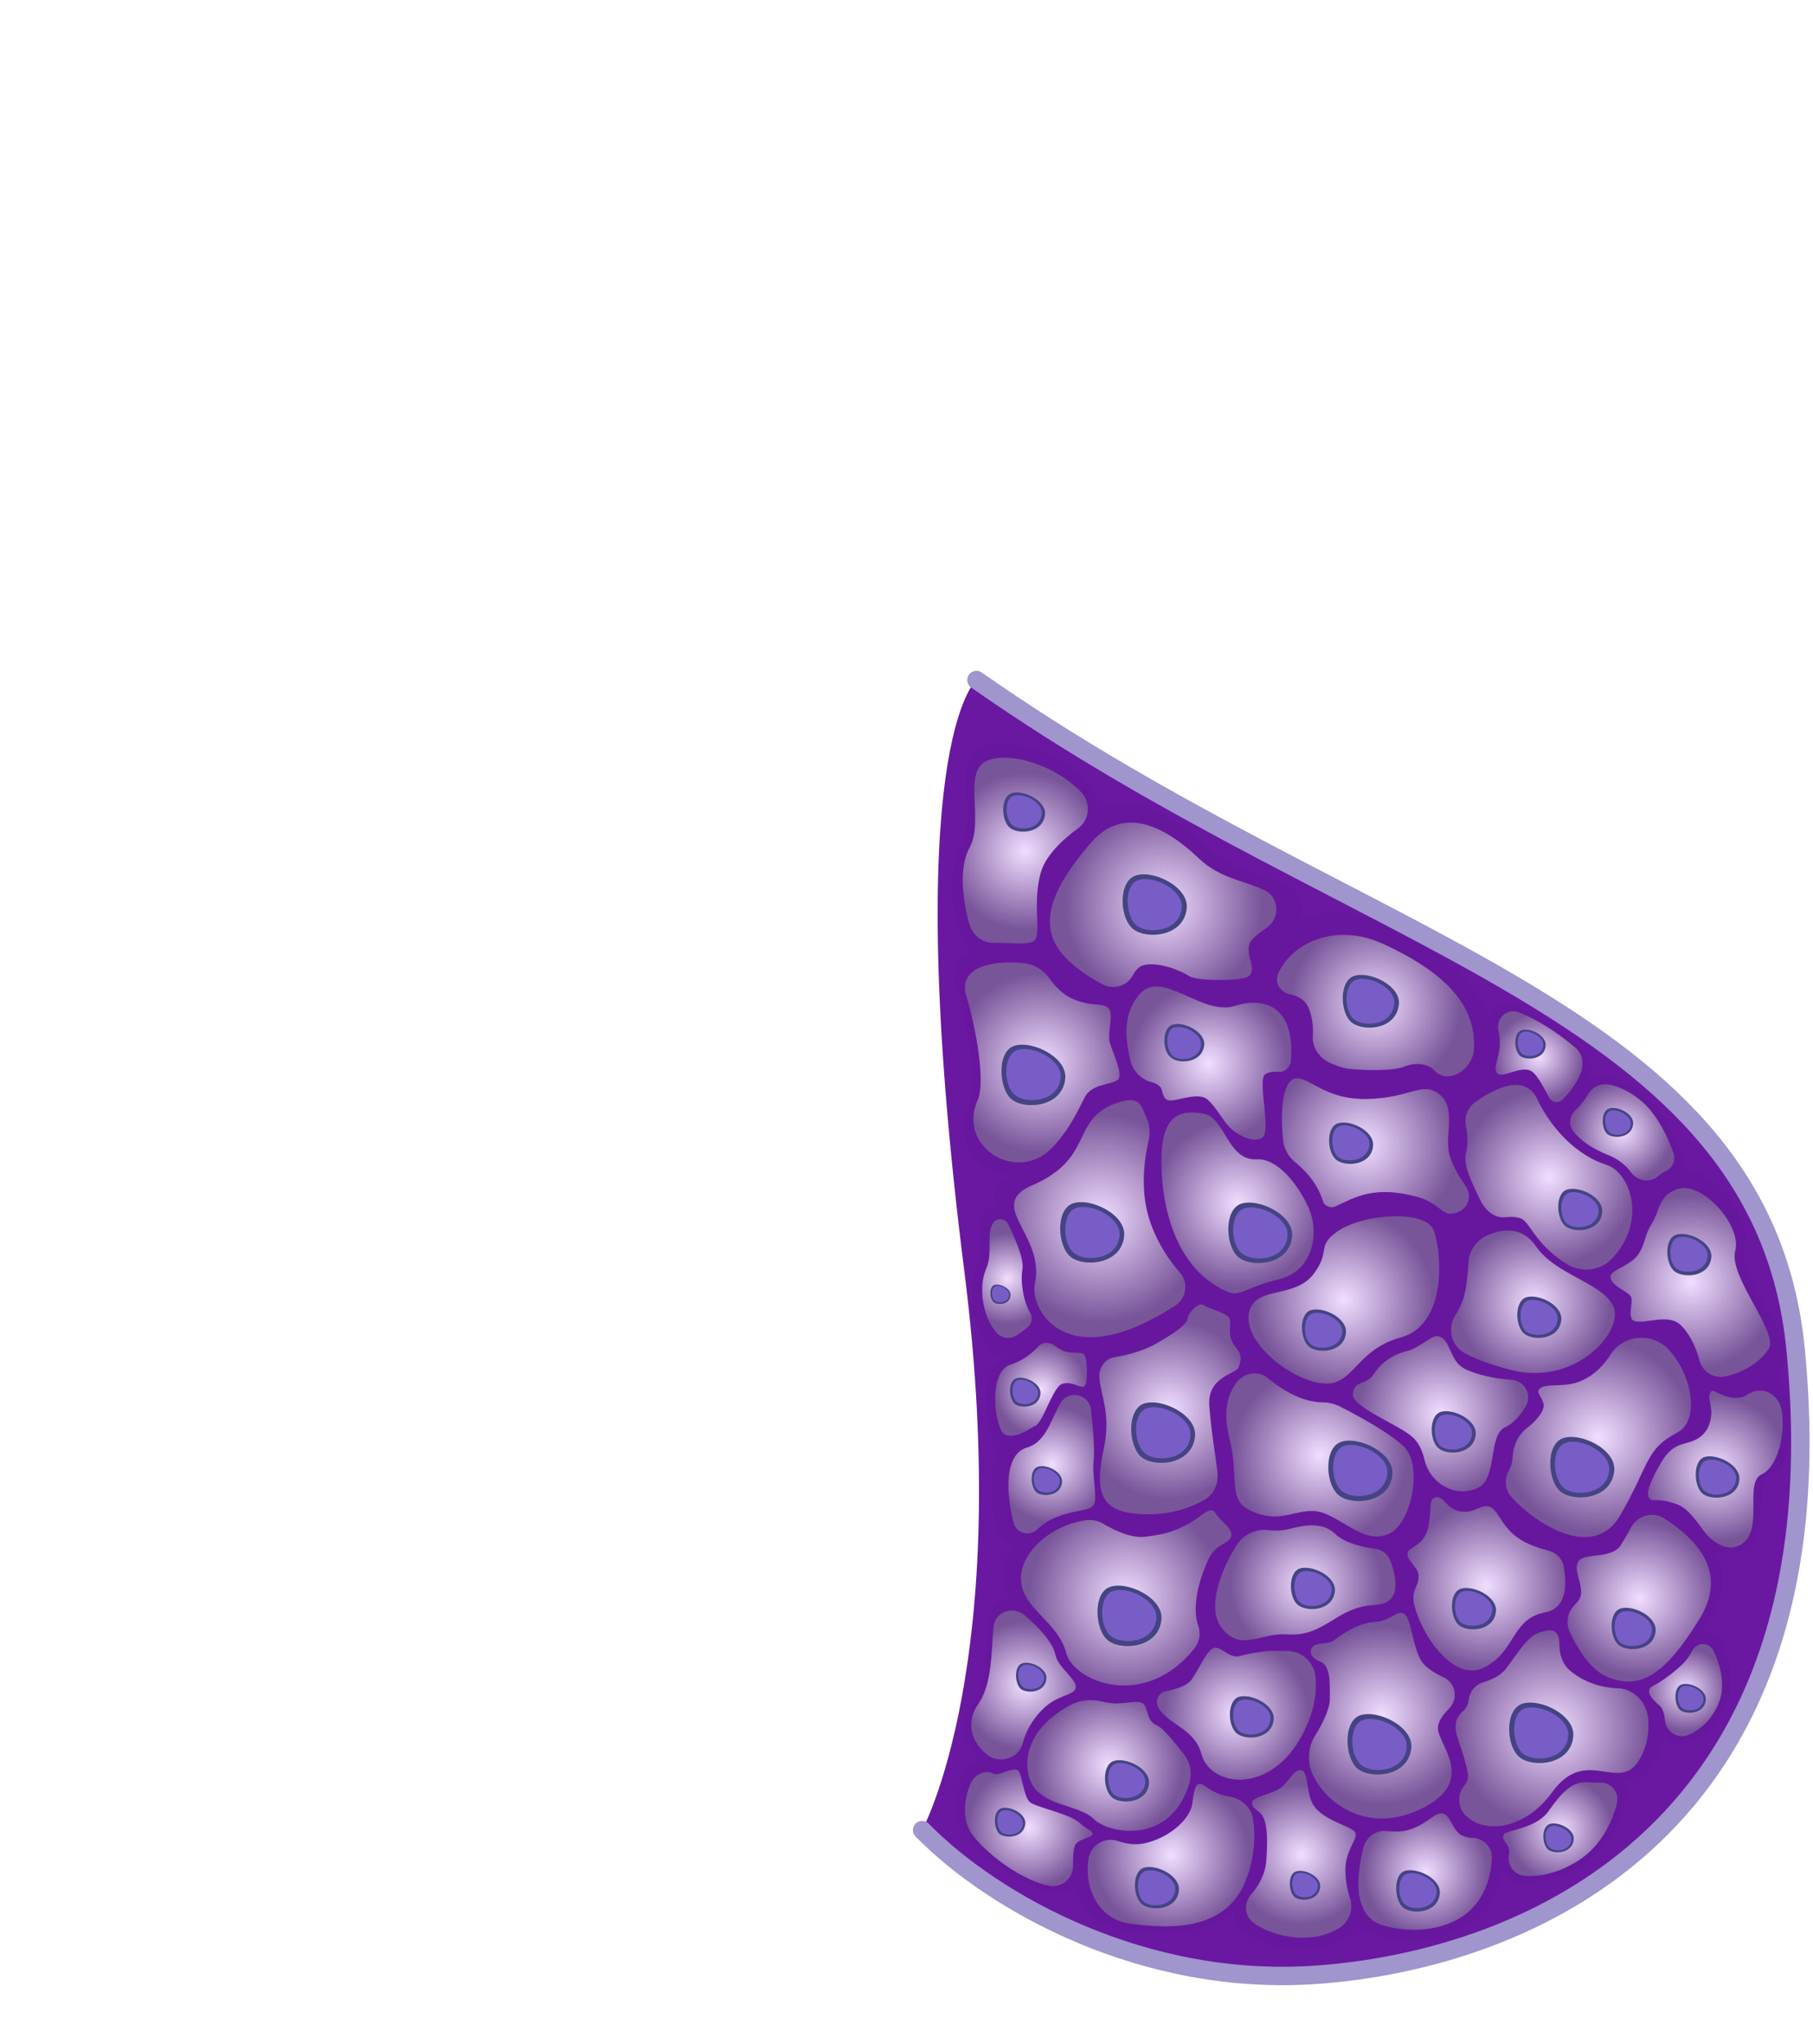 <svg width="394" height="444" viewBox="0 0 394 444" fill="none" xmlns="http://www.w3.org/2000/svg">
<path d="M200.4 397.5C216.1 413.5 248.9 431.7 286.4 428.9C331.4 425.5 400.6 397.7 390.2 292.9C382.8 218.6 296.6 206.8 212.2 147.7C212.2 147.7 195.1 161.7 209.6 276.4C220.3 361.1 200.4 397.5 200.4 397.5Z" fill="#6A18A1"/>
<path opacity="0.57" d="M386 298.2C386.8 297.4 387.4 296.6 387.9 295.8C390.4 291.5 377.3 276.9 379.2 270.3C381 264.1 371.7 253.5 365.4 253.9C365.9 253 366 252 365.6 251C364.5 247.9 362.7 243.7 359.9 240.3C356.8 236.4 352.8 234.3 349.6 233.6C348.1 233.3 346.6 233.6 345.4 234.5C346.1 232.1 346 229.7 343.8 227.8C339.5 224 333.5 219.8 328.6 218.1C326.5 217.4 324.5 218.6 323.7 220.6C320.3 212.4 312.2 206.1 300.7 200.6C294 197.4 287.8 197.6 282.9 199.5C283.7 196.8 282.7 193.7 279.9 192.4C275.1 190.1 268 189.3 262.4 183.9C254.1 176 245.5 171.9 238.3 175.5C238.7 173.6 238.2 171.5 236.7 170C229.8 163 218.8 160.1 213.4 162C206.6 164.4 212.5 177.1 208.7 184C205.9 189 206.9 197.4 208.7 203.3C209.2 204.8 210.1 206.1 211.4 206.9C208.4 208.1 206.6 210.3 207.7 214.1C210.3 223 212.5 235.9 210.4 240.1C210 240.8 209.8 241.7 209.6 242.6C208.3 249.7 213.9 255 220.1 255.4C216.2 257.2 215.6 259.3 216.3 261.9C215.4 261.8 214.4 262.1 213.8 263C211.9 266 214 271.5 212.1 275.8C210.1 280.5 211.1 288.8 215.6 293.5C216.5 294.4 217.7 294.9 218.9 294.9C218.7 295 218.5 295.1 218.2 295.1C213.7 296.5 213.2 305.3 215.4 311.6C216 313.2 216.9 313.7 218.2 313.7C214.3 317.1 214.9 326 216.8 332.9C217.2 334.5 218.6 335.5 220 335.7C218.5 337.9 217.7 340.3 217.9 342.6C218.1 344.5 218.8 346.1 219.8 347.6C217.5 347.4 215.1 349 214.9 351.6C214.3 358 214.6 365.6 211.2 370.4C207.9 375.1 209.8 379.8 213.2 382.6C211.6 382.7 210 383.7 209.3 385.2C207.7 388.8 207.3 393.6 208.8 396.9C210.6 400.8 220.5 409.5 229.1 411.2C230.9 411.6 232.6 410.9 233.7 409.7C234.9 414.4 238.2 418.5 243.7 419.2C252.3 420.4 261.9 420.5 268.2 415.2C268 416.9 268.8 418.7 270.4 419.8C275.6 423.3 285.3 425.4 292.5 421C293.7 420.3 294.5 419.2 295.1 418C296 419 297.3 419.8 298.8 420.3C307.3 422.8 323.3 422.1 326.6 406.8C327.3 407.9 328.5 408.7 329.9 408.9C333.7 409.3 339.1 408.1 344 404.9C349.5 401.3 352.5 395.3 353.6 390.3C354 388.7 353.4 387.1 352.2 386.1C355.1 386.5 357.6 386.4 359.6 383.1C360.8 381.1 361.4 379 361.7 376.9C362.9 378.6 365.1 379.4 367.2 378.5C370.4 377.1 373.5 374.2 375.3 369.8C377.1 365.3 375.7 360 373.9 356.2C373.1 354.5 371.2 354 369.7 354.7C370.3 353.8 370.8 352.9 371.4 352C375 346.3 375 341.4 373.1 337.3C387.9 338.3 379.4 322.5 385.2 319.9C390.7 318 389.9 302.6 386 298.2Z" fill="#64179C"/>
<path d="M316.2 285.8C314.5 288.6 315.4 292.3 318.3 293.9C320.5 295.1 323.8 296.4 328.5 297.6C342.9 301.1 353 288.8 350.6 283.7C348.2 278.6 338 276.9 333.8 270.7C330.9 266.5 326.9 266.8 323.5 268.2C321 269.2 319.2 271.6 319.1 274.4C319 276.7 318.7 279.6 318.1 281.8C317.6 283.3 317 284.6 316.2 285.8Z" fill="url(#paint0_radial_3944:257994)"/>
<path d="M315.5 263.6C318.6 263.4 320.2 260.2 318.6 257.8C316.9 255.2 315.2 252.6 314.8 249.8C314.2 245.8 316.4 240.4 312.7 237.6C309 234.8 306.6 238.5 297.1 238.7C287.6 238.9 284.3 233.5 281.3 234.3C278.7 235 278.1 241.9 278.9 248C279.1 249.6 280 251.2 281.3 252.3C283.3 253.9 286.2 256.7 287.5 260.9C287.8 262 289.2 262.5 290.3 262C294.4 260.1 298.7 257.3 308.5 260.1C311.7 261.1 313 263 314.7 263.6C314.8 263.6 315.1 263.6 315.5 263.6Z" fill="url(#paint1_radial_3944:257994)"/>
<path d="M287.6 304.6C288.9 304.6 290.3 305 291.4 305.6C295 307.4 301.9 311.2 305 314.1C309.3 318.1 306.8 330.6 302.1 333C297.3 335.4 293.6 331.3 288.3 328.9C283 326.5 279.5 331.1 272.9 328.6C266.3 326.2 269.5 321.9 267.2 312.5C265.7 306.5 266.8 302.8 268.8 300.2C270.4 298.1 273.6 297.6 275.6 299.4C278.4 301.7 282.8 304.6 287.6 304.6Z" fill="url(#paint2_radial_3944:257994)"/>
<path d="M328.5 299.7C331.3 299.9 333 302.9 331.6 305.4C330.5 307.3 328.9 309.2 327.1 310C323.3 311.8 325.5 321.3 321.1 323.2C320.9 323.3 320.6 323.4 320.4 323.5C315.7 325.1 310.8 322 309.6 317.2C309.2 315.4 308.4 313.3 306.8 312C303.8 309.4 293.8 305.6 294 302.8C294.3 299.6 296.8 301.1 298.5 298.5C300.2 295.9 302.7 294.2 305.6 293.5C308.5 292.8 311.1 290 312.4 290.2C315.5 290.8 314.8 295.7 318.5 297.4C321 298.6 325 299.5 328.5 299.7Z" fill="url(#paint3_radial_3944:257994)"/>
<path d="M264.6 320C264.8 322.4 263.7 324.8 261.5 325.9C258.8 327.4 254.6 329 249.2 328.9C239.4 328.8 237.7 324.8 239.9 314.5C241.5 307 239.1 302.8 238.9 299.1C238.8 297 240.2 295.1 242.2 294.8C244.6 294.4 248.4 293.5 251.3 291.8C255.9 289.2 258 287.5 258.1 286.3C258.2 285.1 260.6 282.7 261.6 283.5C262.6 284.2 266 285 267 286.1C267.9 287.2 266.7 288.8 267.7 291.3C268.5 293.1 270.6 293.9 269.1 297.1C268.5 298.4 262.4 299.1 262.8 305.2C263.2 310.8 264.2 316.4 264.6 320Z" fill="url(#paint4_radial_3944:257994)"/>
<path d="M298.9 336.4C300.4 336.6 301.6 337.6 302.1 338.9C303.4 342.3 304.9 348.3 298.8 348.6C290.2 349 288.1 355.6 279.6 355C273.9 354.6 269.6 358.9 265.5 353.6C262.2 349.4 265.2 341.1 268.9 335.4C270.3 333.3 272.8 332.1 275.3 332.3C276.7 332.5 278.4 332.5 279.7 332.2C282.9 331.4 287.1 330.3 290.1 333.1C292.2 335.2 296.4 336.1 298.9 336.4Z" fill="url(#paint5_radial_3944:257994)"/>
<path d="M350 294.2C352.8 289.9 358.9 289.3 362.5 293C367.8 298.5 369.4 308.6 364.6 311.1C357.4 314.9 358.7 317.8 352 329.3C346.3 338.9 334.1 331.3 328.5 325.2C327.1 323.7 326.9 321.4 327.8 319.6C328.3 318.7 328.7 317.6 328.7 316.6C328.8 313.8 330.2 311.4 331.8 310.2C333.4 309 336 306.4 335.4 304.7C334.8 303 334 302.6 334.4 301.9C335.4 300.1 340 301.7 343.9 299.8C346.4 298.7 348.6 296.5 350 294.2Z" fill="url(#paint6_radial_3944:257994)"/>
<path d="M336.5 336.8C338.2 337.2 339.5 338.5 339.8 340.2C340.5 343.7 340.7 349.3 335.8 350.2C328.4 351.6 329.5 358.7 322.5 362.2C316.2 365.4 309.1 355.8 307.3 348.4C307 347.1 307.2 345.7 307.8 344.5C308.3 343.4 308.6 342 307.8 340.8C306.3 338.7 305.5 338.1 306 337C306.5 336 309.8 335.5 310.5 331.2C311.2 326.9 310.4 325.6 312.1 325.2C313.7 324.8 314.3 327.8 317.4 328.3C320.5 328.7 321.6 326.8 323.5 327.2C325.5 327.6 326.1 331.3 329.7 333.9C331.9 335.5 334.6 336.3 336.5 336.8Z" fill="url(#paint7_radial_3944:257994)"/>
<path d="M313.7 364.3C316.3 365.5 317 368.9 315 371C313.9 372.2 312.7 373.4 312.5 375.1C312.1 378.8 322 387.2 307.7 393.4C297.4 397.8 288.9 392.3 285.6 386.1C284 383.2 284.1 379.6 285.9 376.8C287.3 374.6 288.9 371.4 289 369.2C289 365.4 289.2 361.8 286.9 360.9C284.5 360 284.7 358.5 285.1 357.9C286.1 356.5 288.4 357.4 290 356.2C291.5 355 295.5 352.4 298.7 352.3C301.9 352.2 303.4 349.9 304.9 350.4C306.9 351.2 306.9 358.3 309.2 361.2C310.3 362.5 312.1 363.6 313.7 364.3Z" fill="url(#paint8_radial_3944:257994)"/>
<path d="M340.4 274.5C343.6 276.5 347.7 276.1 350.3 273.4C358 265.3 354.4 254.7 349.1 253C343 251.1 337.3 245.5 334.1 238.8C331.6 233.3 325.4 236 320.7 239.3C319 240.5 318.1 242.6 318.6 244.7C318.9 246.4 319.1 248.4 318.6 250.3C317.8 253 320.1 257.3 321.7 260.7C322.8 262.9 324.7 264.6 327.1 264.4C328.7 264.2 330.5 264.3 331.3 265.2C333 266.8 334.3 270.6 340.4 274.5Z" fill="url(#paint9_radial_3944:257994)"/>
<path d="M354.5 331.7C355.9 329.1 359.3 328.2 361.8 329.9C368.9 334.5 375.6 341.5 369.3 351.7C361.5 364.3 356.4 366.8 349.7 364.4C345.7 362.9 342.8 358.1 341.1 354.4C340.2 352.3 340.7 350 342.4 348.4C343 347.8 343.5 347.1 343.6 346.1C343.7 343.3 341.8 340.7 343.1 339C344.4 337.3 350 338.6 352.1 335.8C352.8 334.7 353.7 333.2 354.5 331.7Z" fill="url(#paint10_radial_3944:257994)"/>
<path d="M351.5 366.7C355.1 366.8 358 369.8 358.2 373.5C358.4 376.3 358 379.4 356.2 382.3C351.9 389.6 344.7 379 337.3 389.3C331.4 397.4 322.5 398.5 318.4 394.2C316.8 392.5 316.7 389.8 318.1 388C318.7 387.3 319.2 386.3 319 385.2C318.5 382.6 317.8 380.6 316.8 377.6C315.8 374.6 316.4 373 318.2 371.4C318.8 370.8 319.1 370 319.2 369.1C319.4 367.4 320.6 365.9 322.3 365.4C324 364.9 326.1 364 327.3 362.4C329.9 359 331.9 355.4 334.7 354.5H334.8C336.8 353.9 338.9 353.4 338.9 357.4C338.9 359.2 339.5 361.2 340.8 362.5C343.1 364.6 346.7 366.5 351.5 366.7Z" fill="url(#paint11_radial_3944:257994)"/>
<path d="M316.4 233.4C318.6 232.4 320.1 230.3 320.3 228.1C321 218.1 313.6 211.1 301 205.2C290 200 280.6 205.1 277.8 211.4C276.9 213.4 278.2 215.6 280.5 216C282 216.3 283.7 217.1 284.5 219.2C285.3 221.3 285.4 223.4 285.3 225C285.1 227.4 286.6 229.7 288.9 230.8C290.2 231.4 291.6 231.9 292.7 232.1C295.9 232.5 302.6 232.7 305.1 231.7C307 230.9 310.1 230.6 312 232.8C313 233.8 314.8 234.1 316.4 233.4C316.3 233.4 316.3 233.4 316.4 233.4Z" fill="url(#paint12_radial_3944:257994)"/>
<path d="M216.1 204.8C213.6 204.9 211.4 203.2 210.7 200.8C209.2 195.6 208.3 188.5 210.7 184.1C214 178.1 208.9 167.2 214.8 165.1C219.5 163.4 228.9 165.9 234.9 172C237.1 174.3 236.9 178 234.3 179.9C231 182.3 226.9 186 226 190.2C224.3 197.5 226.6 203.4 224.5 204.5C222.9 205.3 219.3 204.7 216.1 204.8Z" fill="url(#paint13_radial_3944:257994)"/>
<path d="M336.6 238.3C337.2 239.5 338.7 239.7 339.6 238.8C342.2 236.1 346.2 230.9 342.3 227.5C338.8 224.5 333.8 221.2 329.8 219.8C327.5 219 325.1 221.2 325.6 223.7C325.9 225 326 226.3 325.9 227.5C325.5 230.7 324.3 232.4 325.6 233.3C326.9 234.1 330.9 231.2 333 232.8C334.2 233.7 335.6 236.4 336.6 238.3Z" fill="url(#paint14_radial_3944:257994)"/>
<path d="M369.3 295.4C369.9 297.8 372.2 299.4 374.6 299C378.9 298.3 382.9 295.5 384.4 292.9C386.5 289.3 375.6 277.2 377.1 271.7C378.6 266.2 370 256.7 364.8 258.2C360.3 259.5 360.7 263.2 359 265.7C358.4 266.7 357.9 267.7 357.6 268.8C357.2 270.2 356.6 271.9 355.6 273C353.8 275 350 276 350 277.2C349.9 279.4 354.1 280.5 354.5 281.8C354.9 283.1 353.6 286.3 355.1 286.9C357.3 287.7 362.3 285.3 365 287.6C366.9 289.2 368.6 292.5 369.3 295.4Z" fill="url(#paint15_radial_3944:257994)"/>
<path d="M361.7 254.5C363.4 253.9 364.2 252.1 363.7 250.5C362.8 247.9 361.2 244.3 358.8 241.3C356.1 238 352.6 236.2 349.9 235.6C348 235.2 346.1 236 345.1 237.7C344.5 238.7 343.6 240 342.4 241.1C341.1 242.3 340.8 244.3 341.9 245.7C343.6 247.9 346.3 249.6 349.3 250.8C351.4 251.6 353.2 252.9 354.5 254.7C355.9 256.6 358.7 257 360.4 255.4C360.6 255.2 360.9 255 361.2 254.8C361.3 254.7 361.5 254.6 361.7 254.5Z" fill="url(#paint16_radial_3944:257994)"/>
<path d="M221.2 311.6C219.2 312.1 218 312 217.3 310.1C215.5 304.9 215.9 297.5 219.6 296.4C222.2 295.6 224.3 293.9 225.6 292.5C226.5 291.5 228 291.4 229.1 292.2C229.9 292.8 230.8 293.4 231.7 293.6C234 294.1 235.3 293.4 235.8 294.6C236.3 295.8 236.5 301 235.5 301.2C234.5 301.4 232.8 299.9 230.8 300.6C228.8 301.3 226.7 308.9 225 309.7C224.3 309.9 222.9 311.1 221.2 311.6Z" fill="url(#paint17_radial_3944:257994)"/>
<path d="M221 290C219.6 291 217.6 290.7 216.5 289.4C213.3 285.6 212.7 279.2 214.3 275.6C215.8 272.3 214.3 268 215.8 265.7C216.6 264.4 218.5 264.6 219.1 265.9C220.4 268.5 222.6 273.4 222.2 275.7C221.7 278.3 222.4 282.7 223.9 285.2C224.5 286.2 224.2 287.6 223.3 288.3C222.5 289 221.7 289.5 221 290Z" fill="url(#paint18_radial_3944:257994)"/>
<path d="M257.4 381.2C258.7 382.9 259.1 385.1 258.5 387.2C254.5 400.8 241.1 398.4 237.7 395.1C234.1 391.5 224.6 392.6 223.4 384.9C222.4 378.6 226.8 373.4 232.7 370.3C234.8 369.2 237.3 369 239.6 369.6C240.5 369.8 241.5 370 242.6 370C245.4 369.9 247.3 369.3 248.4 370C249.5 370.7 249.1 373.8 251.3 374.7C252.6 375.1 255.5 378.7 257.4 381.2Z" fill="url(#paint19_radial_3944:257994)"/>
<path d="M267.1 390.2C269.7 390.6 271.9 392.5 272.3 395.1C272.8 398.4 272.8 403 270.8 408.3C266.7 419 255.2 419.2 245.5 417.8C238.3 416.8 235.5 409.4 236.6 403.5C237.2 400.6 240.2 398.9 243 399.9C244.8 400.5 247 400.9 249.4 400.2C254.7 398.8 258.7 394.8 259.1 391.8C259.5 388.8 259.8 386.5 261.7 387.8C262.9 388.7 264.8 389.9 267.1 390.2Z" fill="url(#paint20_radial_3944:257994)"/>
<path d="M233.5 401.2C233.9 399.3 237.3 399.3 237.4 398.4C237.5 397.5 236 397.3 234.7 396C232.5 393.9 225.2 392.6 223.8 391.4C222.4 390.2 222.1 385 221.2 384.5C220.3 384 218.7 384.8 217 385.3C216.6 385.4 216.2 385.4 215.8 385.2C214 384.4 211.9 385.4 211 387.2C209.6 390.3 209.2 394.5 210.6 397.3C212.2 400.7 220.7 408.1 228 409.6C230.8 410.1 233.3 407.9 233.2 405.1C233.2 403.7 233.2 402.3 233.5 401.2Z" fill="url(#paint21_radial_3944:257994)"/>
<path d="M320.2 399.2C322.5 399.3 324.4 401.4 324.2 403.7C323.3 419.6 308.2 420.5 300.6 418.2C294 416.3 294.7 407.8 296.3 401.3C296.9 399 299.1 397.4 301.4 397.7C303 397.9 305 397.9 306.6 397.3C310.4 396 311.9 393.5 313.6 393.9C315.3 394.3 315.9 398.3 318.1 398.8C318.8 399.1 319.5 399.2 320.2 399.2Z" fill="url(#paint22_radial_3944:257994)"/>
<path d="M291 418.8C285 422.5 276.9 420.7 272.6 417.8C270.5 416.4 270.2 413.5 271.8 411.6C273.3 409.9 275 407.3 275.2 404C275.6 398.2 275.2 395.7 274.3 394.3C273.4 393 271.9 392.7 272.1 391.5C272.3 390.3 275.8 389.8 277.9 388.6C280 387.4 281 384.2 282.8 384.5C284.5 384.8 283.7 390.1 285.8 392.6C288.6 395.9 294.2 396.7 294.6 398.2C295 399.7 292.1 402.1 292.4 406.9C292.5 409 292.9 410.9 293.4 412.3C294.2 414.8 293.1 417.5 291 418.8Z" fill="url(#paint23_radial_3944:257994)"/>
<path d="M380.3 302.6C383.4 301 386.6 303 387.2 306.4C388.1 311.7 386.2 318.7 382.9 320.2C378.7 322.1 383.9 333.2 377.7 335.8C375.1 336.9 372.1 334.9 370.4 332.7C369 330.9 367.1 327.8 364.6 326.8C359.9 325 359 326.6 358.3 325.2C357.6 324 359.3 320.5 361.1 317.5C363.9 312.8 366.5 314.1 369.2 312.3C371.9 310.5 372.2 307.1 371.7 305C371.2 302.9 371.6 302.4 372.1 302.1C372.6 301.8 375.9 304.7 379.3 303.2C379.5 303 379.9 302.8 380.3 302.6Z" fill="url(#paint24_radial_3944:257994)"/>
<path d="M348 387.2C350.3 387.3 351.9 389.4 351.4 391.6C350.4 395.8 347.9 400.9 343.2 404C339.1 406.7 334.5 407.8 331.2 407.4C329.1 407.2 327.6 405.2 327.9 403.1C328 402.6 328 402 327.9 401.6C327.6 400.2 326.2 399.6 326.8 398.5C327.4 397.4 333.7 397.3 336.5 393.4C339.3 389.5 341.4 387 344.9 387.1C346 387.2 347 387.2 348 387.2Z" fill="url(#paint25_radial_3944:257994)"/>
<path d="M367.9 358.3C369 356.6 371.5 356.7 372.4 358.6C373.9 361.7 375 366 373.6 369.7C372.2 373.3 369.6 375.7 367 376.8C364.6 377.8 362 376.1 361.8 373.5C361.7 372.3 361.4 371.1 360.6 370.4C358.6 368.8 357.5 367 359.2 366.2C360.9 365.4 365.7 362 367 359.8C367.4 359.3 367.6 358.8 367.9 358.3Z" fill="url(#paint26_radial_3944:257994)"/>
<path d="M271.7 284.2C273.6 279.5 281.4 281.9 285.4 276.8C289.3 271.7 286 270.7 290.6 267.5C296.1 263.6 309.9 262.6 311.6 267.3C313.3 272 314.6 287.7 304.4 290.5C294.2 293.3 294.2 301.6 286.9 300.4C279.5 299.3 269.2 290.5 271.7 284.2Z" fill="url(#paint27_radial_3944:257994)"/>
<path d="M284.3 272.8C286 269.4 285.8 265.3 284.2 261.9C281.8 256.9 277.5 251.5 273 251.8C266.8 252.1 266.2 242.7 261.6 241.9C257 241.1 252.3 241.5 252.4 252.4C252.4 263.3 256.2 276.4 267.1 280.7C269.5 281.6 271.4 279.4 277.8 277.9C281.3 277 283.2 275.1 284.3 272.8Z" fill="url(#paint28_radial_3944:257994)"/>
<path d="M256.4 276.4C258.3 278.5 257.9 281.9 255.5 283.5C231.6 299.1 223.7 284.3 224.9 278.8C227.2 268.2 214.2 261.9 224.2 257.5C238 251.6 232.5 243.2 242.6 239.6C247.8 237.8 248 240.1 249.2 242.9C249.9 244.4 250 246.1 249.6 247.8C248.7 251.7 247.6 259 250.1 265.8C251.8 270.5 254.3 274 256.4 276.4Z" fill="url(#paint29_radial_3944:257994)"/>
<path d="M252.4 236.5C252.9 238.2 253 239.2 254.8 239C256.6 238.8 260.6 237.3 262.4 238.8C264.2 240.4 265.3 242.6 266.8 244.4C268.2 246.1 272 248.4 274.2 247.2C276.5 246 273.1 234.5 275 233.3C275.8 232.8 276.9 232.7 277.8 232.8C279.1 233 280.3 231.9 280.5 230.6C281.6 218.7 274.9 216.4 268.3 218.5C261.1 220.7 252.4 210.3 247.6 216C243.9 220.4 244.6 225.5 245.6 230.2C246.1 232.4 247.7 234.2 249.8 234.9C251 235.2 252.1 235.7 252.4 236.5Z" fill="url(#paint30_radial_3944:257994)"/>
<path d="M248.7 333.8C253.3 333.3 255.7 332.4 258.4 330.9C261.1 329.4 263.1 326.9 264.1 328.6C265.1 330.3 267.8 331.9 267.6 333.4C267.4 335.5 264.5 334.8 262.6 338.7C261 342.1 258.8 348.6 260.4 353.1C261 354.8 260.7 356.6 259.6 358C248.8 371.6 233.3 365.3 231.7 359C229.9 352.2 222.4 349.6 221.9 343.4C221.4 337.8 227.8 331.4 235.9 330.2C237.3 330 238.8 330.3 240 331.1C242.1 332.3 245.6 334.1 248.7 333.8Z" fill="url(#paint31_radial_3944:257994)"/>
<path d="M237.1 306.2C236.7 302.8 232.3 301.8 230.5 304.7C228.5 308 227.4 313.2 223.2 314.4C218.2 315.8 218.6 324.4 220.3 330.8C220.9 333.1 223.8 333.8 225.5 332.1C226.2 331.4 227.2 330.7 228.3 330.1C232.9 327.8 236.5 328.4 237.6 327C238.7 325.6 237.2 320.5 237.7 316.9C237.9 314.7 237.5 309.7 237.1 306.2Z" fill="url(#paint32_radial_3944:257994)"/>
<path d="M279.1 358.6C282.5 358.3 285.6 360.8 285.9 364.3C286.2 367.8 285.6 372.5 282.4 377.9C275.4 389.8 263 388 261.1 381C259.6 375.4 254 374.7 251.8 371C250.9 369.5 251.7 367.6 253.5 367.3C255.5 366.9 258.1 366.2 259.1 364.6C260.9 361.9 262.4 358.2 263.9 357.9C265.4 357.6 267.2 360.3 269.4 359.7C271.6 359.1 276 358.3 278 358.6C278.4 358.6 278.8 358.6 279.1 358.6Z" fill="url(#paint33_radial_3944:257994)"/>
<path d="M275.3 201.5C278.3 199.4 278 194.8 274.7 193.3C270.8 191.4 265.1 190.8 260.6 186.5C252.3 178.6 243.8 175.5 237.3 182.8C230.9 190.1 225.8 198.2 229.3 204.9C231.2 208.6 235.7 211.7 239.4 213.7C241.8 215.1 244.9 214.3 246.2 211.8C246.8 210.7 247.6 209.8 248.7 209.6C252 208.9 256.8 210.9 258.4 212C259.9 213.1 270 213.2 271.4 212C273.6 210.1 269.4 206.3 272.6 203.6C273.5 202.8 274.4 202.1 275.3 201.5Z" fill="url(#paint34_radial_3944:257994)"/>
<path d="M228 249.9C221.2 256.1 210.1 250.3 211.7 241.3C211.9 240.5 212.1 239.7 212.4 239.1C214.2 235.4 212.3 224.1 210 216.3C208.1 210 215.8 208.5 222.4 209.2C224.7 209.4 226.8 210.7 228.2 212.7C229.3 214.2 230.9 216 233.2 217C237.7 218.8 239.1 217.7 240.7 218.8C242.3 219.9 240.5 224.2 241.2 226.5C241.9 228.8 243.9 232.9 243.1 234.3C242.3 235.7 237.3 235.1 235.7 238.4C234.6 240.5 232.2 246 228 249.9Z" fill="url(#paint35_radial_3944:257994)"/>
<path d="M222.3 378.5C221.5 381.9 217.3 383.3 214.5 381.1C211.4 378.6 209.6 374.4 212.6 370.1C215.6 365.8 215.4 359.1 215.9 353.4C216.2 350.1 220.1 348.7 222.6 350.8C222.6 350.8 222.7 350.8 222.7 350.9C225.7 353.3 228.9 356.9 229.4 359.5C229.9 362.1 233.7 364.5 233.8 366.3C233.9 368.2 230.5 367.9 227.3 370.6C224.3 373.3 222.9 376.2 222.3 378.5Z" fill="url(#paint36_radial_3944:257994)"/>
<path d="M294.2 212C297.6 210.8 304.5 214.1 304 218.2C303.4 223.6 296.6 224.1 293.9 222.2C291.2 220.3 290.9 213.2 294.2 212Z" fill="#444482"/>
<path d="M294.7 212.8C297.6 211.8 303.4 214.6 303 218.1C302.5 222.7 296.7 223.1 294.4 221.5C292.1 219.9 291.9 213.8 294.7 212.8Z" fill="#785DC7"/>
<path d="M246.7 190.2C250.5 188.8 258.4 192.6 257.9 197.3C257.3 203.4 249.4 204.1 246.4 201.9C243.3 199.7 242.9 191.6 246.7 190.2Z" fill="#444482"/>
<path d="M247.3 191.2C250.5 190 257.2 193.2 256.8 197.2C256.3 202.4 249.6 202.9 247.1 201.1C244.6 199.3 244.1 192.3 247.3 191.2Z" fill="#785DC7"/>
<path d="M233.1 261.4C236.9 260 244.8 263.8 244.3 268.5C243.7 274.6 235.8 275.3 232.8 273.1C229.8 270.9 229.3 262.8 233.1 261.4Z" fill="#444482"/>
<path d="M233.8 262.4C237 261.2 243.7 264.4 243.3 268.4C242.8 273.6 236.1 274.1 233.6 272.3C230.9 270.5 230.6 263.6 233.8 262.4Z" fill="#785DC7"/>
<path d="M220.3 227.2C224.1 225.8 232 229.6 231.5 234.3C230.9 240.4 223 241.1 220 238.9C217 236.7 216.6 228.5 220.3 227.2Z" fill="#444482"/>
<path d="M221 228.1C224.2 226.9 230.9 230.1 230.5 234.1C230 239.3 223.3 239.8 220.8 238C218.1 236.2 217.8 229.3 221 228.1Z" fill="#785DC7"/>
<path d="M269.6 261.5C273.4 260.1 281.3 263.9 280.8 268.6C280.2 274.7 272.3 275.4 269.3 273.2C266.3 271 265.9 262.9 269.6 261.5Z" fill="#444482"/>
<path d="M270.3 262.5C273.5 261.3 280.2 264.5 279.8 268.5C279.3 273.7 272.6 274.2 270.1 272.4C267.4 270.6 267.1 263.7 270.3 262.5Z" fill="#785DC7"/>
<path d="M248.5 304.9C252.3 303.5 260.2 307.3 259.7 312C259.1 318.1 251.2 318.8 248.2 316.6C245.2 314.4 244.8 306.3 248.5 304.9Z" fill="#444482"/>
<path d="M249.2 305.9C252.4 304.7 259.1 307.9 258.7 311.9C258.2 317.1 251.5 317.6 249 315.8C246.3 313.9 246 307 249.2 305.9Z" fill="#785DC7"/>
<path d="M291.4 313.2C295.2 311.8 303.1 315.6 302.6 320.3C302 326.4 294.1 327.1 291.1 324.9C288 322.7 287.6 314.5 291.4 313.2Z" fill="#444482"/>
<path d="M292 314.1C295.2 312.9 301.9 316.1 301.5 320.1C301 325.3 294.3 325.8 291.8 324C289.2 322.2 288.8 315.3 292 314.1Z" fill="#785DC7"/>
<path d="M241.2 344.7C245 343.3 252.9 347.1 252.4 351.8C251.8 357.9 243.9 358.6 240.9 356.4C237.9 354.2 237.4 346 241.2 344.7Z" fill="#444482"/>
<path d="M241.8 345.6C245 344.4 251.7 347.6 251.3 351.6C250.8 356.8 244.1 357.3 241.6 355.5C239 353.7 238.6 346.8 241.8 345.6Z" fill="#785DC7"/>
<path d="M295.5 372.6C299.3 371.2 307.2 375 306.7 379.7C306.1 385.8 298.2 386.5 295.2 384.3C292.2 382.1 291.8 374 295.5 372.6Z" fill="#444482"/>
<path d="M296.2 373.6C299.4 372.4 306.1 375.6 305.7 379.6C305.2 384.8 298.5 385.3 296 383.5C293.3 381.6 293 374.7 296.2 373.6Z" fill="#785DC7"/>
<path d="M339.6 312.4C343.4 311 351.3 314.8 350.8 319.5C350.2 325.6 342.3 326.3 339.3 324.1C336.3 321.9 335.8 313.8 339.6 312.4Z" fill="#444482"/>
<path d="M340.2 313.4C343.4 312.2 350.1 315.4 349.7 319.4C349.2 324.6 342.5 325.1 340 323.3C337.4 321.4 337 314.5 340.2 313.4Z" fill="#785DC7"/>
<path d="M330.7 370.1C334.5 368.7 342.4 372.5 341.9 377.2C341.3 383.3 333.4 384 330.4 381.8C327.3 379.6 326.9 371.5 330.7 370.1Z" fill="#444482"/>
<path d="M331.3 371.1C334.5 369.9 341.2 373.1 340.8 377.1C340.3 382.3 333.6 382.8 331.1 381C328.6 379.2 328.1 372.2 331.3 371.1Z" fill="#785DC7"/>
<path d="M254.7 222.6C257.1 221.7 262 224.1 261.7 227C261.3 230.8 256.4 231.2 254.6 229.8C252.6 228.5 252.4 223.5 254.7 222.6Z" fill="#444482"/>
<path d="M255.1 223.2C257.1 222.5 261.3 224.5 261 227C260.7 230.2 256.5 230.6 254.9 229.4C253.4 228.2 253.1 223.9 255.1 223.2Z" fill="#785DC7"/>
<path d="M290.7 244C293.3 243.1 298.7 245.6 298.4 248.9C298 253.1 292.6 253.5 290.5 252C288.4 250.5 288.1 244.9 290.7 244Z" fill="#444482"/>
<path d="M291.1 244.6C293.3 243.8 297.9 246 297.6 248.7C297.2 252.3 292.7 252.6 290.9 251.4C289.2 250.2 288.9 245.4 291.1 244.6Z" fill="#785DC7"/>
<path d="M340.5 258.4C343.1 257.5 348.5 260 348.2 263.3C347.8 267.5 342.4 267.9 340.3 266.4C338.2 264.9 337.9 259.3 340.5 258.4Z" fill="#444482"/>
<path d="M340.9 259.1C343.1 258.3 347.7 260.5 347.4 263.2C347 266.8 342.5 267.1 340.7 265.9C338.9 264.7 338.7 259.9 340.9 259.1Z" fill="#785DC7"/>
<path d="M313 306.7C315.6 305.8 321 308.3 320.7 311.6C320.3 315.8 314.9 316.2 312.8 314.7C310.7 313.3 310.4 307.7 313 306.7Z" fill="#444482"/>
<path d="M313.4 307.4C315.6 306.6 320.2 308.8 319.9 311.5C319.5 315.1 315 315.4 313.2 314.2C311.4 313 311.2 308.2 313.4 307.4Z" fill="#785DC7"/>
<path d="M364.2 268.2C366.8 267.3 372.2 269.8 371.9 273.1C371.5 277.3 366.1 277.7 364 276.2C361.9 274.7 361.6 269.1 364.2 268.2Z" fill="#444482"/>
<path d="M364.6 268.8C366.8 268 371.4 270.2 371.1 272.9C370.7 276.5 366.2 276.8 364.4 275.6C362.6 274.4 362.4 269.6 364.6 268.8Z" fill="#785DC7"/>
<path d="M370.3 316.5C372.9 315.6 378.3 318.1 378 321.4C377.6 325.6 372.2 326 370.1 324.5C368.1 323 367.8 317.5 370.3 316.5Z" fill="#444482"/>
<path d="M370.8 317.2C373 316.4 377.6 318.6 377.3 321.3C376.9 324.9 372.4 325.2 370.6 324C368.8 322.8 368.6 318 370.8 317.2Z" fill="#785DC7"/>
<path d="M269.1 368.6C271.7 367.7 277.1 370.2 276.8 373.5C276.4 377.7 271 378.1 268.9 376.6C266.8 375.1 266.6 369.6 269.1 368.6Z" fill="#444482"/>
<path d="M269.6 369.3C271.8 368.5 276.4 370.7 276.1 373.4C275.7 377 271.2 377.3 269.4 376.1C267.6 374.8 267.4 370.1 269.6 369.3Z" fill="#785DC7"/>
<path d="M352.1 349.4C354.7 348.5 360.1 351 359.8 354.3C359.4 358.5 354 358.9 351.9 357.4C349.8 355.9 349.5 350.3 352.1 349.4Z" fill="#444482"/>
<path d="M352.5 350.1C354.7 349.3 359.3 351.5 359 354.2C358.6 357.8 354.1 358.1 352.3 356.9C350.5 355.7 350.3 350.9 352.5 350.1Z" fill="#785DC7"/>
<path d="M282.4 340.7C285 339.8 290.4 342.3 290.1 345.6C289.7 349.8 284.3 350.2 282.2 348.7C280.1 347.3 279.8 341.7 282.4 340.7Z" fill="#444482"/>
<path d="M282.9 341.4C285.1 340.6 289.7 342.8 289.4 345.5C289 349.1 284.5 349.4 282.7 348.2C280.9 346.9 280.7 342.2 282.9 341.4Z" fill="#785DC7"/>
<path d="M242 382.5C244.6 381.6 250 384.1 249.7 387.4C249.3 391.6 243.9 392 241.8 390.5C239.7 389 239.4 383.4 242 382.5Z" fill="#444482"/>
<path d="M242.4 383.1C244.6 382.3 249.2 384.5 248.9 387.2C248.5 390.8 244 391.1 242.2 389.9C240.5 388.6 240.2 383.9 242.4 383.1Z" fill="#785DC7"/>
<path d="M248.5 405.7C251.1 404.8 256.5 407.3 256.2 410.6C255.8 414.8 250.4 415.2 248.3 413.7C246.2 412.2 245.9 406.7 248.5 405.7Z" fill="#444482"/>
<path d="M248.9 406.4C251.1 405.6 255.7 407.8 255.4 410.5C255 414.1 250.5 414.4 248.7 413.2C246.9 412 246.7 407.2 248.9 406.4Z" fill="#785DC7"/>
<path d="M305.2 406.4C307.8 405.5 313.2 408 312.9 411.3C312.5 415.5 307.1 415.9 305 414.4C303 412.9 302.7 407.3 305.2 406.4Z" fill="#444482"/>
<path d="M305.7 407C307.9 406.2 312.5 408.4 312.2 411.1C311.8 414.7 307.3 415 305.5 413.8C303.7 412.6 303.5 407.8 305.7 407Z" fill="#785DC7"/>
<path d="M317.4 345.1C320 344.2 325.4 346.7 325.1 350C324.7 354.2 319.3 354.6 317.2 353.1C315.1 351.6 314.8 346 317.4 345.1Z" fill="#444482"/>
<path d="M317.8 345.7C320 344.9 324.6 347.1 324.3 349.8C323.9 353.4 319.4 353.7 317.6 352.5C315.8 351.3 315.6 346.5 317.8 345.7Z" fill="#785DC7"/>
<path d="M331.6 281.8C334.2 280.9 339.6 283.4 339.3 286.7C338.9 290.9 333.5 291.3 331.4 289.8C329.3 288.4 329 282.8 331.6 281.8Z" fill="#444482"/>
<path d="M332 282.5C334.2 281.7 338.8 283.9 338.5 286.6C338.1 290.2 333.6 290.5 331.8 289.3C330 288.1 329.9 283.3 332 282.5Z" fill="#785DC7"/>
<path d="M284.8 284.6C287.4 283.7 292.8 286.2 292.5 289.5C292.1 293.7 286.7 294.1 284.6 292.6C282.5 291.1 282.2 285.5 284.8 284.6Z" fill="#444482"/>
<path d="M285.2 285.3C287.4 284.5 292 286.7 291.7 289.4C291.3 293 286.8 293.3 285 292.1C283.2 290.9 283 286.1 285.2 285.3Z" fill="#785DC7"/>
<path d="M349.6 240.8C351.4 240.1 355.2 241.9 354.9 244.2C354.6 247.1 350.9 247.4 349.4 246.4C348 245.4 347.8 241.5 349.6 240.8Z" fill="#444482"/>
<path d="M349.9 241.3C351.4 240.7 354.6 242.3 354.4 244.2C354.1 246.7 351 246.9 349.8 246C348.6 245.1 348.4 241.8 349.9 241.3Z" fill="#785DC7"/>
<path d="M330.6 223.8C332.4 223.1 336.2 224.9 335.9 227.2C335.6 230.1 331.9 230.4 330.4 229.4C329 228.3 328.8 224.4 330.6 223.8Z" fill="#444482"/>
<path d="M330.9 224.2C332.4 223.6 335.6 225.2 335.4 227.1C335.1 229.6 332 229.8 330.8 228.9C329.6 228.1 329.4 224.8 330.9 224.2Z" fill="#785DC7"/>
<path d="M216.1 279.1C217.3 278.7 219.8 279.9 219.6 281.4C219.4 283.4 216.9 283.5 216 282.9C215 282.1 214.9 279.5 216.1 279.1Z" fill="#444482"/>
<path d="M216.3 279.4C217.3 279 219.4 280 219.3 281.3C219.1 283 217 283.1 216.2 282.5C215.4 282 215.3 279.8 216.3 279.4Z" fill="#785DC7"/>
<path d="M220.8 299.4C222.6 298.7 226.4 300.5 226.1 302.8C225.8 305.7 222.1 306 220.6 305C219.2 303.9 219 300 220.8 299.4Z" fill="#444482"/>
<path d="M221.1 299.8C222.6 299.2 225.8 300.8 225.6 302.7C225.3 305.2 222.2 305.4 221 304.5C219.8 303.6 219.6 300.4 221.1 299.8Z" fill="#785DC7"/>
<path d="M225.5 318.6C227.3 317.9 231.1 319.7 230.8 322C230.5 324.9 226.8 325.2 225.3 324.2C223.9 323.1 223.7 319.2 225.5 318.6Z" fill="#444482"/>
<path d="M225.8 319C227.3 318.4 230.5 320 230.3 321.9C230 324.4 226.9 324.6 225.7 323.7C224.4 322.9 224.2 319.6 225.8 319Z" fill="#785DC7"/>
<path d="M222.1 361.3C223.9 360.6 227.7 362.4 227.4 364.7C227.1 367.6 223.4 367.9 221.9 366.9C220.5 365.8 220.3 361.9 222.1 361.3Z" fill="#444482"/>
<path d="M222.4 361.7C223.9 361.1 227.1 362.7 226.9 364.6C226.6 367.1 223.5 367.3 222.3 366.4C221.1 365.5 220.8 362.3 222.4 361.7Z" fill="#785DC7"/>
<path d="M217.5 392.8C219.3 392.1 223.1 393.9 222.8 396.2C222.5 399.1 218.8 399.4 217.3 398.4C215.9 397.3 215.7 393.5 217.5 392.8Z" fill="#444482"/>
<path d="M217.8 393.3C219.3 392.7 222.5 394.3 222.3 396.2C222 398.7 218.9 398.9 217.7 398C216.5 397.1 216.3 393.8 217.8 393.3Z" fill="#785DC7"/>
<path d="M281.6 406.5C283.4 405.8 287.2 407.6 286.9 409.9C286.6 412.8 282.9 413.1 281.4 412.1C280 411 279.8 407.1 281.6 406.5Z" fill="#444482"/>
<path d="M281.9 406.9C283.4 406.3 286.6 407.9 286.4 409.8C286.1 412.3 283 412.5 281.8 411.6C280.6 410.8 280.4 407.5 281.9 406.9Z" fill="#785DC7"/>
<path d="M336.7 396.2C338.5 395.5 342.3 397.3 342 399.6C341.7 402.5 338 402.8 336.5 401.8C335.1 400.7 334.9 396.9 336.7 396.2Z" fill="#444482"/>
<path d="M337 396.7C338.5 396.1 341.7 397.7 341.5 399.6C341.2 402.1 338.1 402.3 336.9 401.4C335.6 400.5 335.4 397.2 337 396.7Z" fill="#785DC7"/>
<path d="M365.4 365.9C367.2 365.2 371 367 370.7 369.3C370.4 372.2 366.7 372.5 365.2 371.5C363.8 370.4 363.6 366.5 365.4 365.9Z" fill="#444482"/>
<path d="M365.7 366.3C367.2 365.7 370.4 367.3 370.2 369.2C369.9 371.7 366.8 371.9 365.6 371C364.4 370.2 364.2 366.9 365.7 366.3Z" fill="#785DC7"/>
<path d="M219.8 172.3C222.3 171.4 227.4 173.9 227.1 176.9C226.7 180.9 221.6 181.3 219.6 179.9C217.6 178.5 217.3 173.2 219.8 172.3Z" fill="#444482"/>
<path d="M220.2 172.9C222.3 172.1 226.7 174.2 226.4 176.8C226 180.2 221.7 180.5 220.1 179.3C218.5 178.1 218.1 173.6 220.2 172.9Z" fill="#785DC7"/>
<path d="M212.2 147.7C296.6 206.8 382.8 218.6 390.2 292.9C400.6 397.7 331.4 425.6 286.4 428.9C248.9 431.7 216.1 413.5 200.4 397.5" stroke="#A095CC" stroke-width="4" stroke-miterlimit="10" stroke-linecap="round" stroke-linejoin="round"/>
<defs>
<radialGradient id="paint0_radial_3944:257994" cx="0" cy="0" r="1" gradientUnits="userSpaceOnUse" gradientTransform="translate(333.335 282.79) rotate(1.501) scale(16.646)">
<stop stop-color="#F1DEFF"/>
<stop offset="1" stop-color="#785499"/>
</radialGradient>
<radialGradient id="paint1_radial_3944:257994" cx="0" cy="0" r="1" gradientUnits="userSpaceOnUse" gradientTransform="translate(296.366 248.701) rotate(1.501) scale(20.333)">
<stop stop-color="#F1DEFF"/>
<stop offset="1" stop-color="#785499"/>
</radialGradient>
<radialGradient id="paint2_radial_3944:257994" cx="0" cy="0" r="1" gradientUnits="userSpaceOnUse" gradientTransform="translate(286.872 316.025) rotate(1.501) scale(19.029)">
<stop stop-color="#F1DEFF"/>
<stop offset="1" stop-color="#785499"/>
</radialGradient>
<radialGradient id="paint3_radial_3944:257994" cx="0" cy="0" r="1" gradientUnits="userSpaceOnUse" gradientTransform="translate(312.946 306.944) rotate(1.501) scale(17.985)">
<stop stop-color="#F1DEFF"/>
<stop offset="1" stop-color="#785499"/>
</radialGradient>
<radialGradient id="paint4_radial_3944:257994" cx="0" cy="0" r="1" gradientUnits="userSpaceOnUse" gradientTransform="translate(254.035 306.179) rotate(1.501) scale(19.489)">
<stop stop-color="#F1DEFF"/>
<stop offset="1" stop-color="#785499"/>
</radialGradient>
<radialGradient id="paint5_radial_3944:257994" cx="0" cy="0" r="1" gradientUnits="userSpaceOnUse" gradientTransform="translate(283.81 344.156) rotate(1.501) scale(16.457)">
<stop stop-color="#F1DEFF"/>
<stop offset="1" stop-color="#785499"/>
</radialGradient>
<radialGradient id="paint6_radial_3944:257994" cx="0" cy="0" r="1" gradientUnits="userSpaceOnUse" gradientTransform="translate(347.428 312.153) rotate(1.501) scale(20.874)">
<stop stop-color="#F1DEFF"/>
<stop offset="1" stop-color="#785499"/>
</radialGradient>
<radialGradient id="paint7_radial_3944:257994" cx="0" cy="0" r="1" gradientUnits="userSpaceOnUse" gradientTransform="translate(322.947 344.32) rotate(1.501) scale(17.982)">
<stop stop-color="#F1DEFF"/>
<stop offset="1" stop-color="#785499"/>
</radialGradient>
<radialGradient id="paint8_radial_3944:257994" cx="0" cy="0" r="1" gradientUnits="userSpaceOnUse" gradientTransform="translate(300.287 372.583) rotate(1.501) scale(19.378)">
<stop stop-color="#F1DEFF"/>
<stop offset="1" stop-color="#785499"/>
</radialGradient>
<radialGradient id="paint9_radial_3944:257994" cx="0" cy="0" r="1" gradientUnits="userSpaceOnUse" gradientTransform="translate(336.617 255.715) rotate(1.501) scale(19.105)">
<stop stop-color="#F1DEFF"/>
<stop offset="1" stop-color="#785499"/>
</radialGradient>
<radialGradient id="paint10_radial_3944:257994" cx="0" cy="0" r="1" gradientUnits="userSpaceOnUse" gradientTransform="translate(356.255 347.157) rotate(1.501) scale(16.856)">
<stop stop-color="#F1DEFF"/>
<stop offset="1" stop-color="#785499"/>
</radialGradient>
<radialGradient id="paint11_radial_3944:257994" cx="0" cy="0" r="1" gradientUnits="userSpaceOnUse" gradientTransform="translate(337.21 375.518) rotate(1.501) scale(21.232)">
<stop stop-color="#F1DEFF"/>
<stop offset="1" stop-color="#785499"/>
</radialGradient>
<radialGradient id="paint12_radial_3944:257994" cx="0" cy="0" r="1" gradientUnits="userSpaceOnUse" gradientTransform="translate(298.898 218.268) rotate(1.501) scale(18.657)">
<stop stop-color="#F1DEFF"/>
<stop offset="1" stop-color="#785499"/>
</radialGradient>
<radialGradient id="paint13_radial_3944:257994" cx="0" cy="0" r="1" gradientUnits="userSpaceOnUse" gradientTransform="translate(222.728 184.867) rotate(1.501) scale(17.066)">
<stop stop-color="#F1DEFF"/>
<stop offset="1" stop-color="#785499"/>
</radialGradient>
<radialGradient id="paint14_radial_3944:257994" cx="0" cy="0" r="1" gradientUnits="userSpaceOnUse" gradientTransform="translate(334.44 229.598) rotate(1.501) scale(9.583)">
<stop stop-color="#F1DEFF"/>
<stop offset="1" stop-color="#785499"/>
</radialGradient>
<radialGradient id="paint15_radial_3944:257994" cx="0" cy="0" r="1" gradientUnits="userSpaceOnUse" gradientTransform="translate(367.472 278.495) rotate(1.501) scale(19.023)">
<stop stop-color="#F1DEFF"/>
<stop offset="1" stop-color="#785499"/>
</radialGradient>
<radialGradient id="paint16_radial_3944:257994" cx="0" cy="0" r="1" gradientUnits="userSpaceOnUse" gradientTransform="translate(352.535 245.93) rotate(1.501) scale(10.917)">
<stop stop-color="#F1DEFF"/>
<stop offset="1" stop-color="#785499"/>
</radialGradient>
<radialGradient id="paint17_radial_3944:257994" cx="0" cy="0" r="1" gradientUnits="userSpaceOnUse" gradientTransform="translate(226.257 301.754) rotate(1.501) scale(10.094)">
<stop stop-color="#F1DEFF"/>
<stop offset="1" stop-color="#785499"/>
</radialGradient>
<radialGradient id="paint18_radial_3944:257994" cx="0" cy="0" r="1" gradientUnits="userSpaceOnUse" gradientTransform="translate(219.003 277.74) rotate(1.501) scale(9.877)">
<stop stop-color="#F1DEFF"/>
<stop offset="1" stop-color="#785499"/>
</radialGradient>
<radialGradient id="paint19_radial_3944:257994" cx="0" cy="0" r="1" gradientUnits="userSpaceOnUse" gradientTransform="translate(240.985 383.425) rotate(1.501) scale(16.048)">
<stop stop-color="#F1DEFF"/>
<stop offset="1" stop-color="#785499"/>
</radialGradient>
<radialGradient id="paint20_radial_3944:257994" cx="0" cy="0" r="1" gradientUnits="userSpaceOnUse" gradientTransform="translate(254.52 402.963) rotate(1.501) scale(16.87)">
<stop stop-color="#F1DEFF"/>
<stop offset="1" stop-color="#785499"/>
</radialGradient>
<radialGradient id="paint21_radial_3944:257994" cx="0" cy="0" r="1" gradientUnits="userSpaceOnUse" gradientTransform="translate(223.558 396.903) rotate(1.501) scale(13.239)">
<stop stop-color="#F1DEFF"/>
<stop offset="1" stop-color="#785499"/>
</radialGradient>
<radialGradient id="paint22_radial_3944:257994" cx="0" cy="0" r="1" gradientUnits="userSpaceOnUse" gradientTransform="translate(309.818 406.589) rotate(1.501) scale(13.561)">
<stop stop-color="#F1DEFF"/>
<stop offset="1" stop-color="#785499"/>
</radialGradient>
<radialGradient id="paint23_radial_3944:257994" cx="0" cy="0" r="1" gradientUnits="userSpaceOnUse" gradientTransform="translate(282.836 402.792) rotate(1.501) scale(15.3)">
<stop stop-color="#F1DEFF"/>
<stop offset="1" stop-color="#785499"/>
</radialGradient>
<radialGradient id="paint24_radial_3944:257994" cx="0" cy="0" r="1" gradientUnits="userSpaceOnUse" gradientTransform="translate(372.721 318.979) rotate(1.501) scale(15.856)">
<stop stop-color="#F1DEFF"/>
<stop offset="1" stop-color="#785499"/>
</radialGradient>
<radialGradient id="paint25_radial_3944:257994" cx="0" cy="0" r="1" gradientUnits="userSpaceOnUse" gradientTransform="translate(339.029 397.367) rotate(1.501) scale(11.385)">
<stop stop-color="#F1DEFF"/>
<stop offset="1" stop-color="#785499"/>
</radialGradient>
<radialGradient id="paint26_radial_3944:257994" cx="0" cy="0" r="1" gradientUnits="userSpaceOnUse" gradientTransform="translate(366.353 367.033) rotate(1.501) scale(9.045)">
<stop stop-color="#F1DEFF"/>
<stop offset="1" stop-color="#785499"/>
</radialGradient>
<radialGradient id="paint27_radial_3944:257994" cx="0" cy="0" r="1" gradientUnits="userSpaceOnUse" gradientTransform="translate(292.004 282.255) rotate(1.501) scale(19.526)">
<stop stop-color="#F1DEFF"/>
<stop offset="1" stop-color="#785499"/>
</radialGradient>
<radialGradient id="paint28_radial_3944:257994" cx="0" cy="0" r="1" gradientUnits="userSpaceOnUse" gradientTransform="translate(268.899 261.371) rotate(1.501) scale(18.195)">
<stop stop-color="#F1DEFF"/>
<stop offset="1" stop-color="#785499"/>
</radialGradient>
<radialGradient id="paint29_radial_3944:257994" cx="0" cy="0" r="1" gradientUnits="userSpaceOnUse" gradientTransform="translate(239.156 264.65) rotate(1.501) scale(22.596)">
<stop stop-color="#F1DEFF"/>
<stop offset="1" stop-color="#785499"/>
</radialGradient>
<radialGradient id="paint30_radial_3944:257994" cx="0" cy="0" r="1" gradientUnits="userSpaceOnUse" gradientTransform="translate(262.641 230.961) rotate(1.501) scale(17.183)">
<stop stop-color="#F1DEFF"/>
<stop offset="1" stop-color="#785499"/>
</radialGradient>
<radialGradient id="paint31_radial_3944:257994" cx="0" cy="0" r="1" gradientUnits="userSpaceOnUse" gradientTransform="translate(244.629 346.852) rotate(1.501) scale(21.062)">
<stop stop-color="#F1DEFF"/>
<stop offset="1" stop-color="#785499"/>
</radialGradient>
<radialGradient id="paint32_radial_3944:257994" cx="0" cy="0" r="1" gradientUnits="userSpaceOnUse" gradientTransform="translate(228.654 318.034) rotate(1.501) scale(12.614)">
<stop stop-color="#F1DEFF"/>
<stop offset="1" stop-color="#785499"/>
</radialGradient>
<radialGradient id="paint33_radial_3944:257994" cx="0" cy="0" r="1" gradientUnits="userSpaceOnUse" gradientTransform="translate(268.651 372.226) rotate(1.501) scale(15.783)">
<stop stop-color="#F1DEFF"/>
<stop offset="1" stop-color="#785499"/>
</radialGradient>
<radialGradient id="paint34_radial_3944:257994" cx="0" cy="0" r="1" gradientUnits="userSpaceOnUse" gradientTransform="translate(252.819 196.738) rotate(1.501) scale(21.489)">
<stop stop-color="#F1DEFF"/>
<stop offset="1" stop-color="#785499"/>
</radialGradient>
<radialGradient id="paint35_radial_3944:257994" cx="0" cy="0" r="1" gradientUnits="userSpaceOnUse" gradientTransform="translate(226.286 230.846) rotate(1.501) scale(19.532)">
<stop stop-color="#F1DEFF"/>
<stop offset="1" stop-color="#785499"/>
</radialGradient>
<radialGradient id="paint36_radial_3944:257994" cx="0" cy="0" r="1" gradientUnits="userSpaceOnUse" gradientTransform="translate(222.62 366.095) rotate(1.501) scale(13.925)">
<stop stop-color="#F1DEFF"/>
<stop offset="1" stop-color="#785499"/>
</radialGradient>
</defs>
</svg>
